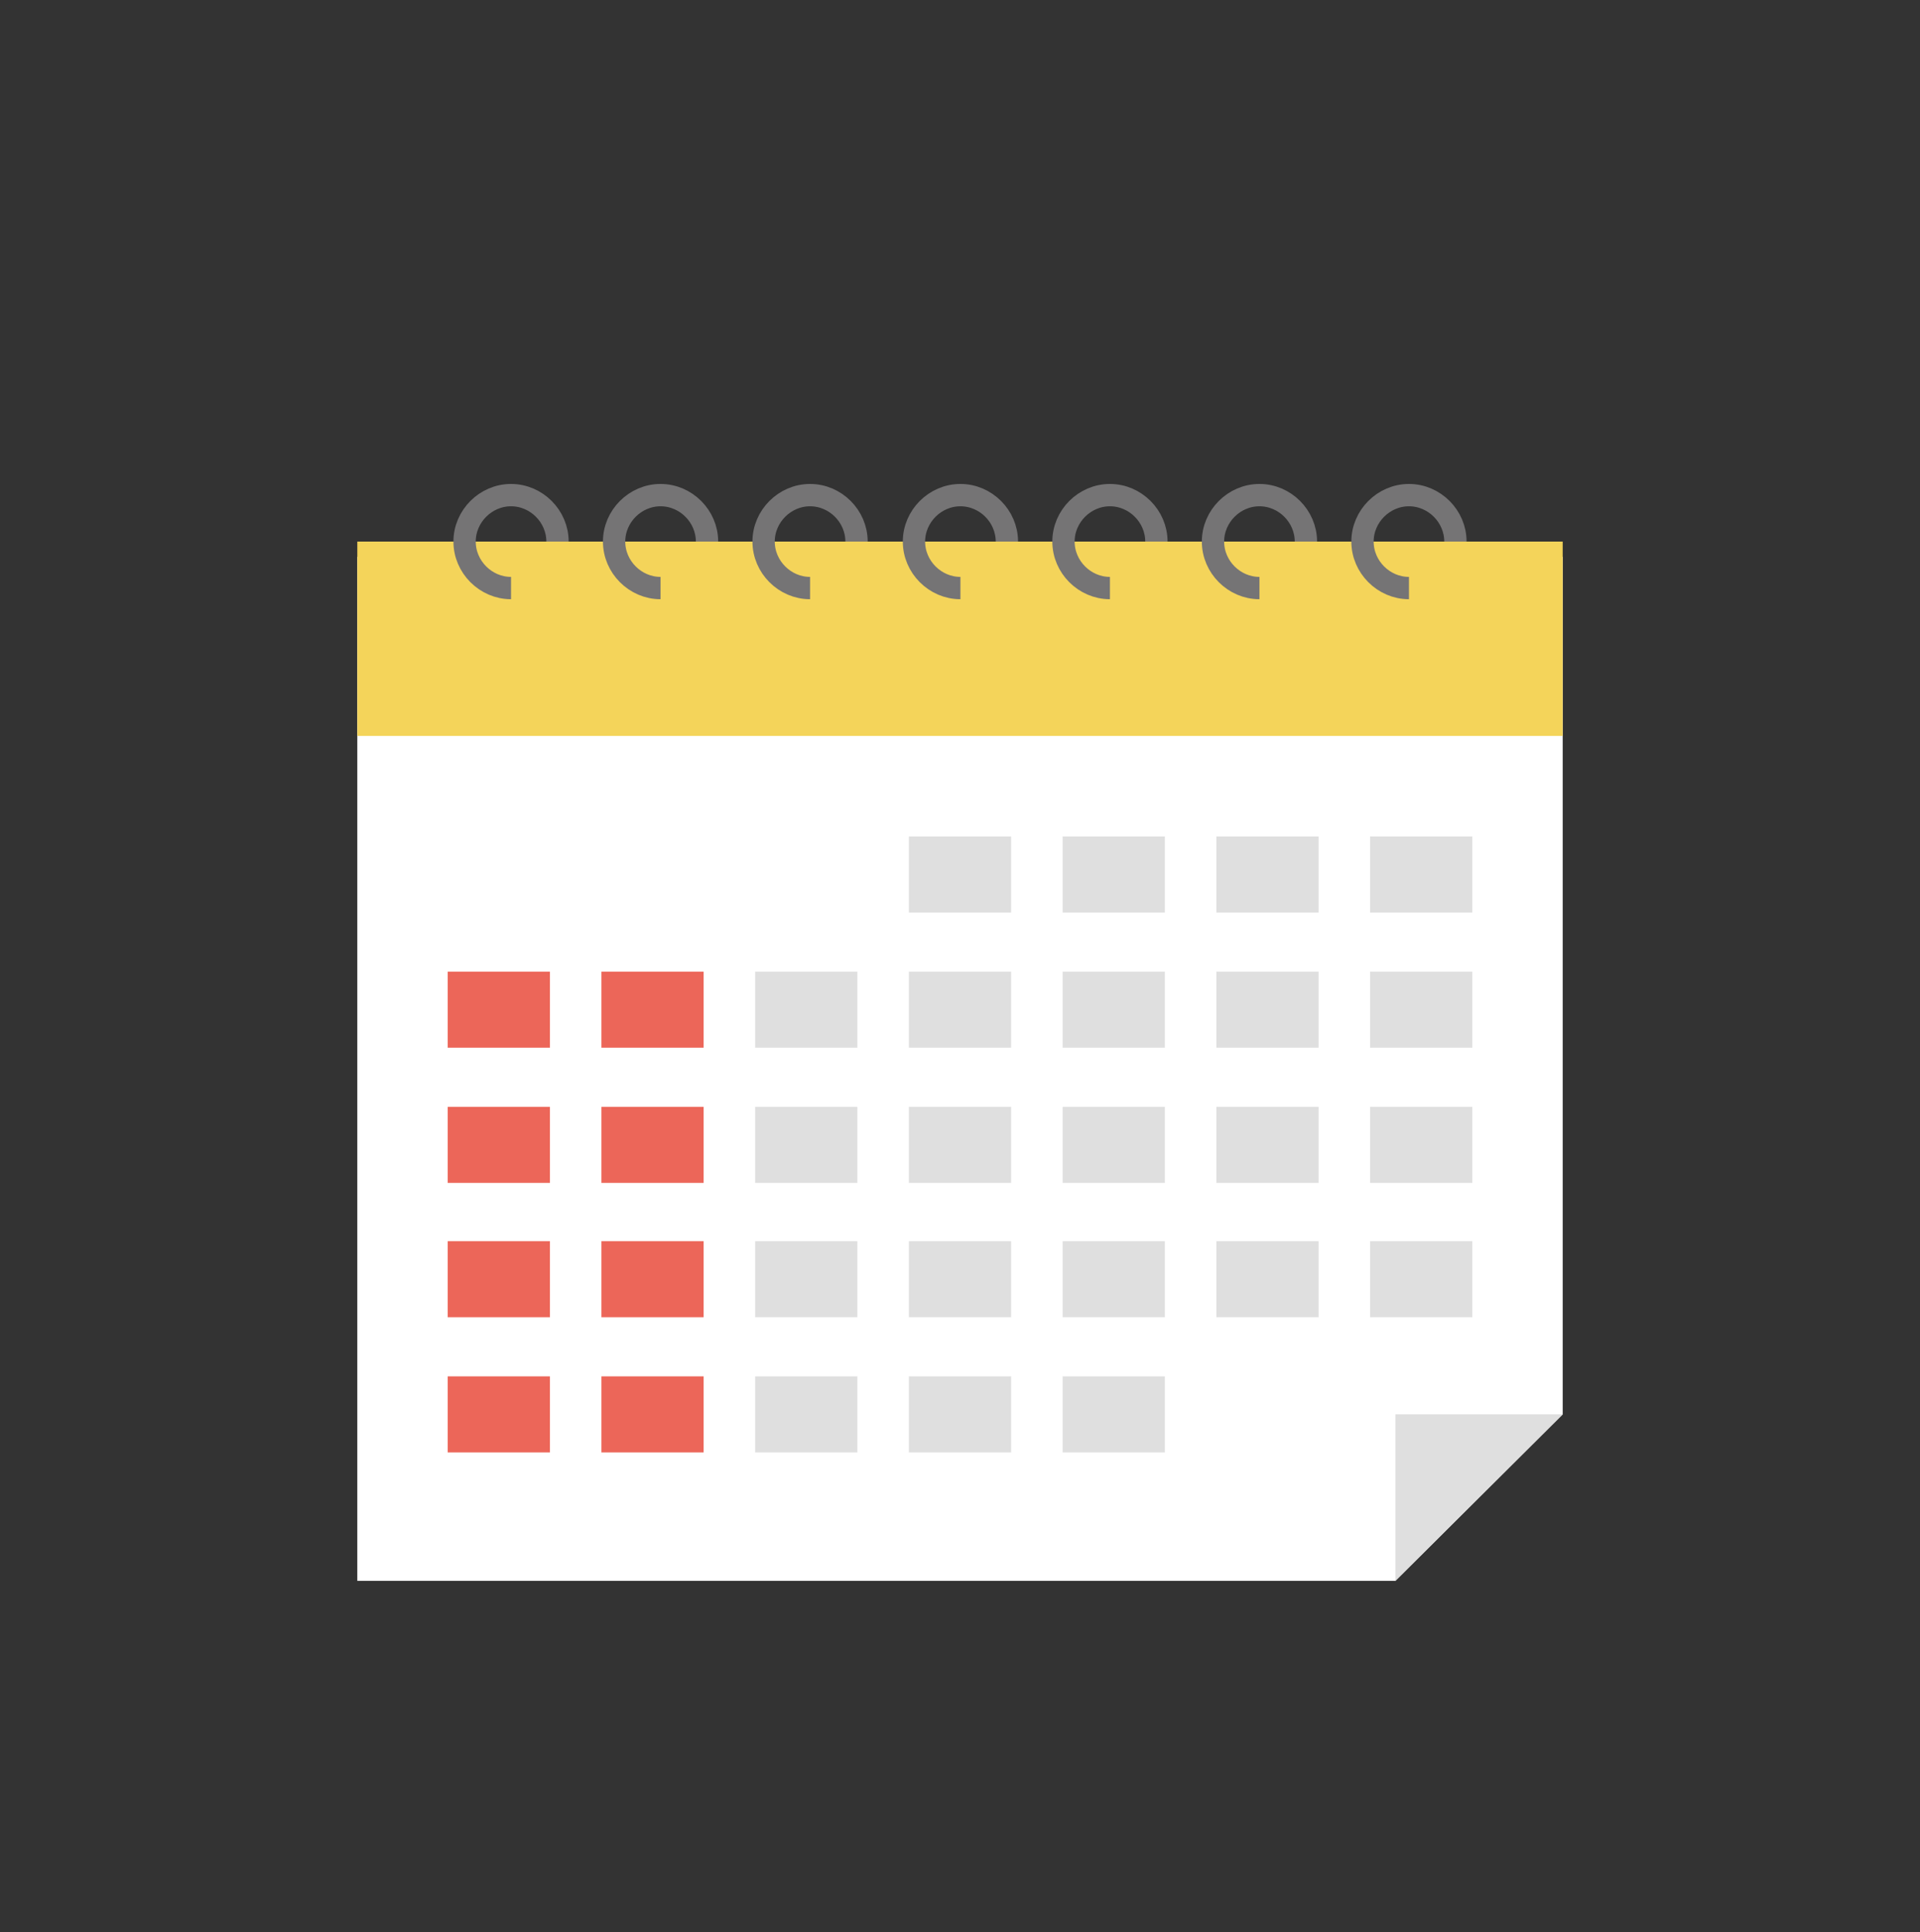 <?xml version="1.0" encoding="utf-8"?>
<!-- Generator: Adobe Illustrator 18.0.0, SVG Export Plug-In . SVG Version: 6.00 Build 0)  -->
<!DOCTYPE svg PUBLIC "-//W3C//DTD SVG 1.1//EN" "http://www.w3.org/Graphics/SVG/1.1/DTD/svg11.dtd">
<svg version="1.1" id="Layer_1" xmlns="http://www.w3.org/2000/svg" xmlns:xlink="http://www.w3.org/1999/xlink" x="0px" y="0px"
	 viewBox="0 0 227.3 228.7" enable-background="new 0 0 227.3 228.7" xml:space="preserve">
<rect x="0" y="0" width="227.3" height="228.7" fill="#333333" stroke="none"/>
<g>
	<polygon fill="#FFFFFF" points="42.3,65.9 42.3,187.1 165.2,187.1 185,167.4 185,65.9 	"/>
	<rect x="42.3" y="64.1" fill="#F4D45A" width="142.7" height="23"/>
	<g>
		<path fill="none" stroke="#757475" stroke-width="2.642" stroke-miterlimit="10" d="M60.5,69.6c-3,0-5.5-2.5-5.5-5.5
			c0-3,2.5-5.5,5.5-5.5c3,0,5.5,2.5,5.5,5.5"/>
		<path fill="none" stroke="#757475" stroke-width="2.642" stroke-miterlimit="10" d="M78.2,69.6c-3,0-5.5-2.5-5.5-5.5
			c0-3,2.5-5.5,5.5-5.5c3,0,5.5,2.5,5.5,5.5"/>
		<path fill="none" stroke="#757475" stroke-width="2.642" stroke-miterlimit="10" d="M95.9,69.6c-3,0-5.5-2.5-5.5-5.5
			c0-3,2.5-5.5,5.5-5.5c3,0,5.5,2.5,5.5,5.5"/>
		<path fill="none" stroke="#757475" stroke-width="2.642" stroke-miterlimit="10" d="M113.7,69.6c-3,0-5.5-2.5-5.5-5.5
			c0-3,2.5-5.5,5.5-5.5c3,0,5.5,2.5,5.5,5.5"/>
		<path fill="none" stroke="#757475" stroke-width="2.642" stroke-miterlimit="10" d="M131.4,69.6c-3,0-5.5-2.5-5.5-5.5
			c0-3,2.5-5.5,5.5-5.5c3,0,5.5,2.5,5.5,5.5"/>
		<path fill="none" stroke="#757475" stroke-width="2.642" stroke-miterlimit="10" d="M149.1,69.6c-3,0-5.5-2.5-5.5-5.5
			c0-3,2.5-5.5,5.5-5.5c3,0,5.5,2.5,5.5,5.5"/>
		<path fill="none" stroke="#757475" stroke-width="2.642" stroke-miterlimit="10" d="M166.8,69.6c-3,0-5.5-2.5-5.5-5.5
			c0-3,2.5-5.5,5.5-5.5c3,0,5.5,2.5,5.5,5.5"/>
		<path fill="none" stroke="#757475" stroke-width="3.523" stroke-miterlimit="10" d="M87.2,51.3"/>
		<path fill="none" stroke="#757475" stroke-width="3.523" stroke-miterlimit="10" d="M97,41.5"/>
	</g>
	<g>
		<rect x="107.6" y="99" fill="#DFDFDF" width="12.1" height="9"/>
		<rect x="125.8" y="99" fill="#DFDFDF" width="12.1" height="9"/>
		<rect x="144" y="99" fill="#DFDFDF" width="12.1" height="9"/>
		<rect x="162.2" y="99" fill="#DFDFDF" width="12.1" height="9"/>
		<rect x="53" y="115" fill="#EC6659" width="12.1" height="9"/>
		<rect x="71.2" y="115" fill="#EC6659" width="12.1" height="9"/>
		<rect x="89.4" y="115" fill="#DFDFDF" width="12.1" height="9"/>
		<rect x="107.6" y="115" fill="#DFDFDF" width="12.1" height="9"/>
		<rect x="125.8" y="115" fill="#DFDFDF" width="12.1" height="9"/>
		<rect x="144" y="115" fill="#DFDFDF" width="12.1" height="9"/>
		<rect x="162.2" y="115" fill="#DFDFDF" width="12.1" height="9"/>
		<rect x="53" y="131" fill="#EC6659" width="12.1" height="9"/>
		<rect x="71.2" y="131" fill="#EC6659" width="12.1" height="9"/>
		<rect x="89.4" y="131" fill="#DFDFDF" width="12.1" height="9"/>
		<rect x="107.6" y="131" fill="#DFDFDF" width="12.1" height="9"/>
		<rect x="125.8" y="131" fill="#DFDFDF" width="12.1" height="9"/>
		<rect x="144" y="131" fill="#DFDFDF" width="12.1" height="9"/>
		<rect x="162.2" y="131" fill="#DFDFDF" width="12.1" height="9"/>
		<rect x="53" y="146.9" fill="#EC6659" width="12.1" height="9"/>
		<rect x="71.2" y="146.9" fill="#EC6659" width="12.1" height="9"/>
		<rect x="89.4" y="146.9" fill="#DFDFDF" width="12.1" height="9"/>
		<rect x="107.6" y="146.9" fill="#DFDFDF" width="12.1" height="9"/>
		<rect x="125.8" y="146.9" fill="#DFDFDF" width="12.1" height="9"/>
		<rect x="144" y="146.9" fill="#DFDFDF" width="12.1" height="9"/>
		<rect x="162.2" y="146.9" fill="#DFDFDF" width="12.1" height="9"/>
		<rect x="53" y="162.9" fill="#EC6659" width="12.1" height="9"/>
		<rect x="71.2" y="162.9" fill="#EC6659" width="12.1" height="9"/>
		<rect x="89.4" y="162.9" fill="#DFDFDF" width="12.1" height="9"/>
		<rect x="107.6" y="162.9" fill="#DFDFDF" width="12.1" height="9"/>
		<rect x="125.8" y="162.9" fill="#DFDFDF" width="12.1" height="9"/>
	</g>
	<polyline fill="#DFDFDF" points="165.2,187.1 165.2,167.4 185,167.4 	"/>
</g>
</svg>
